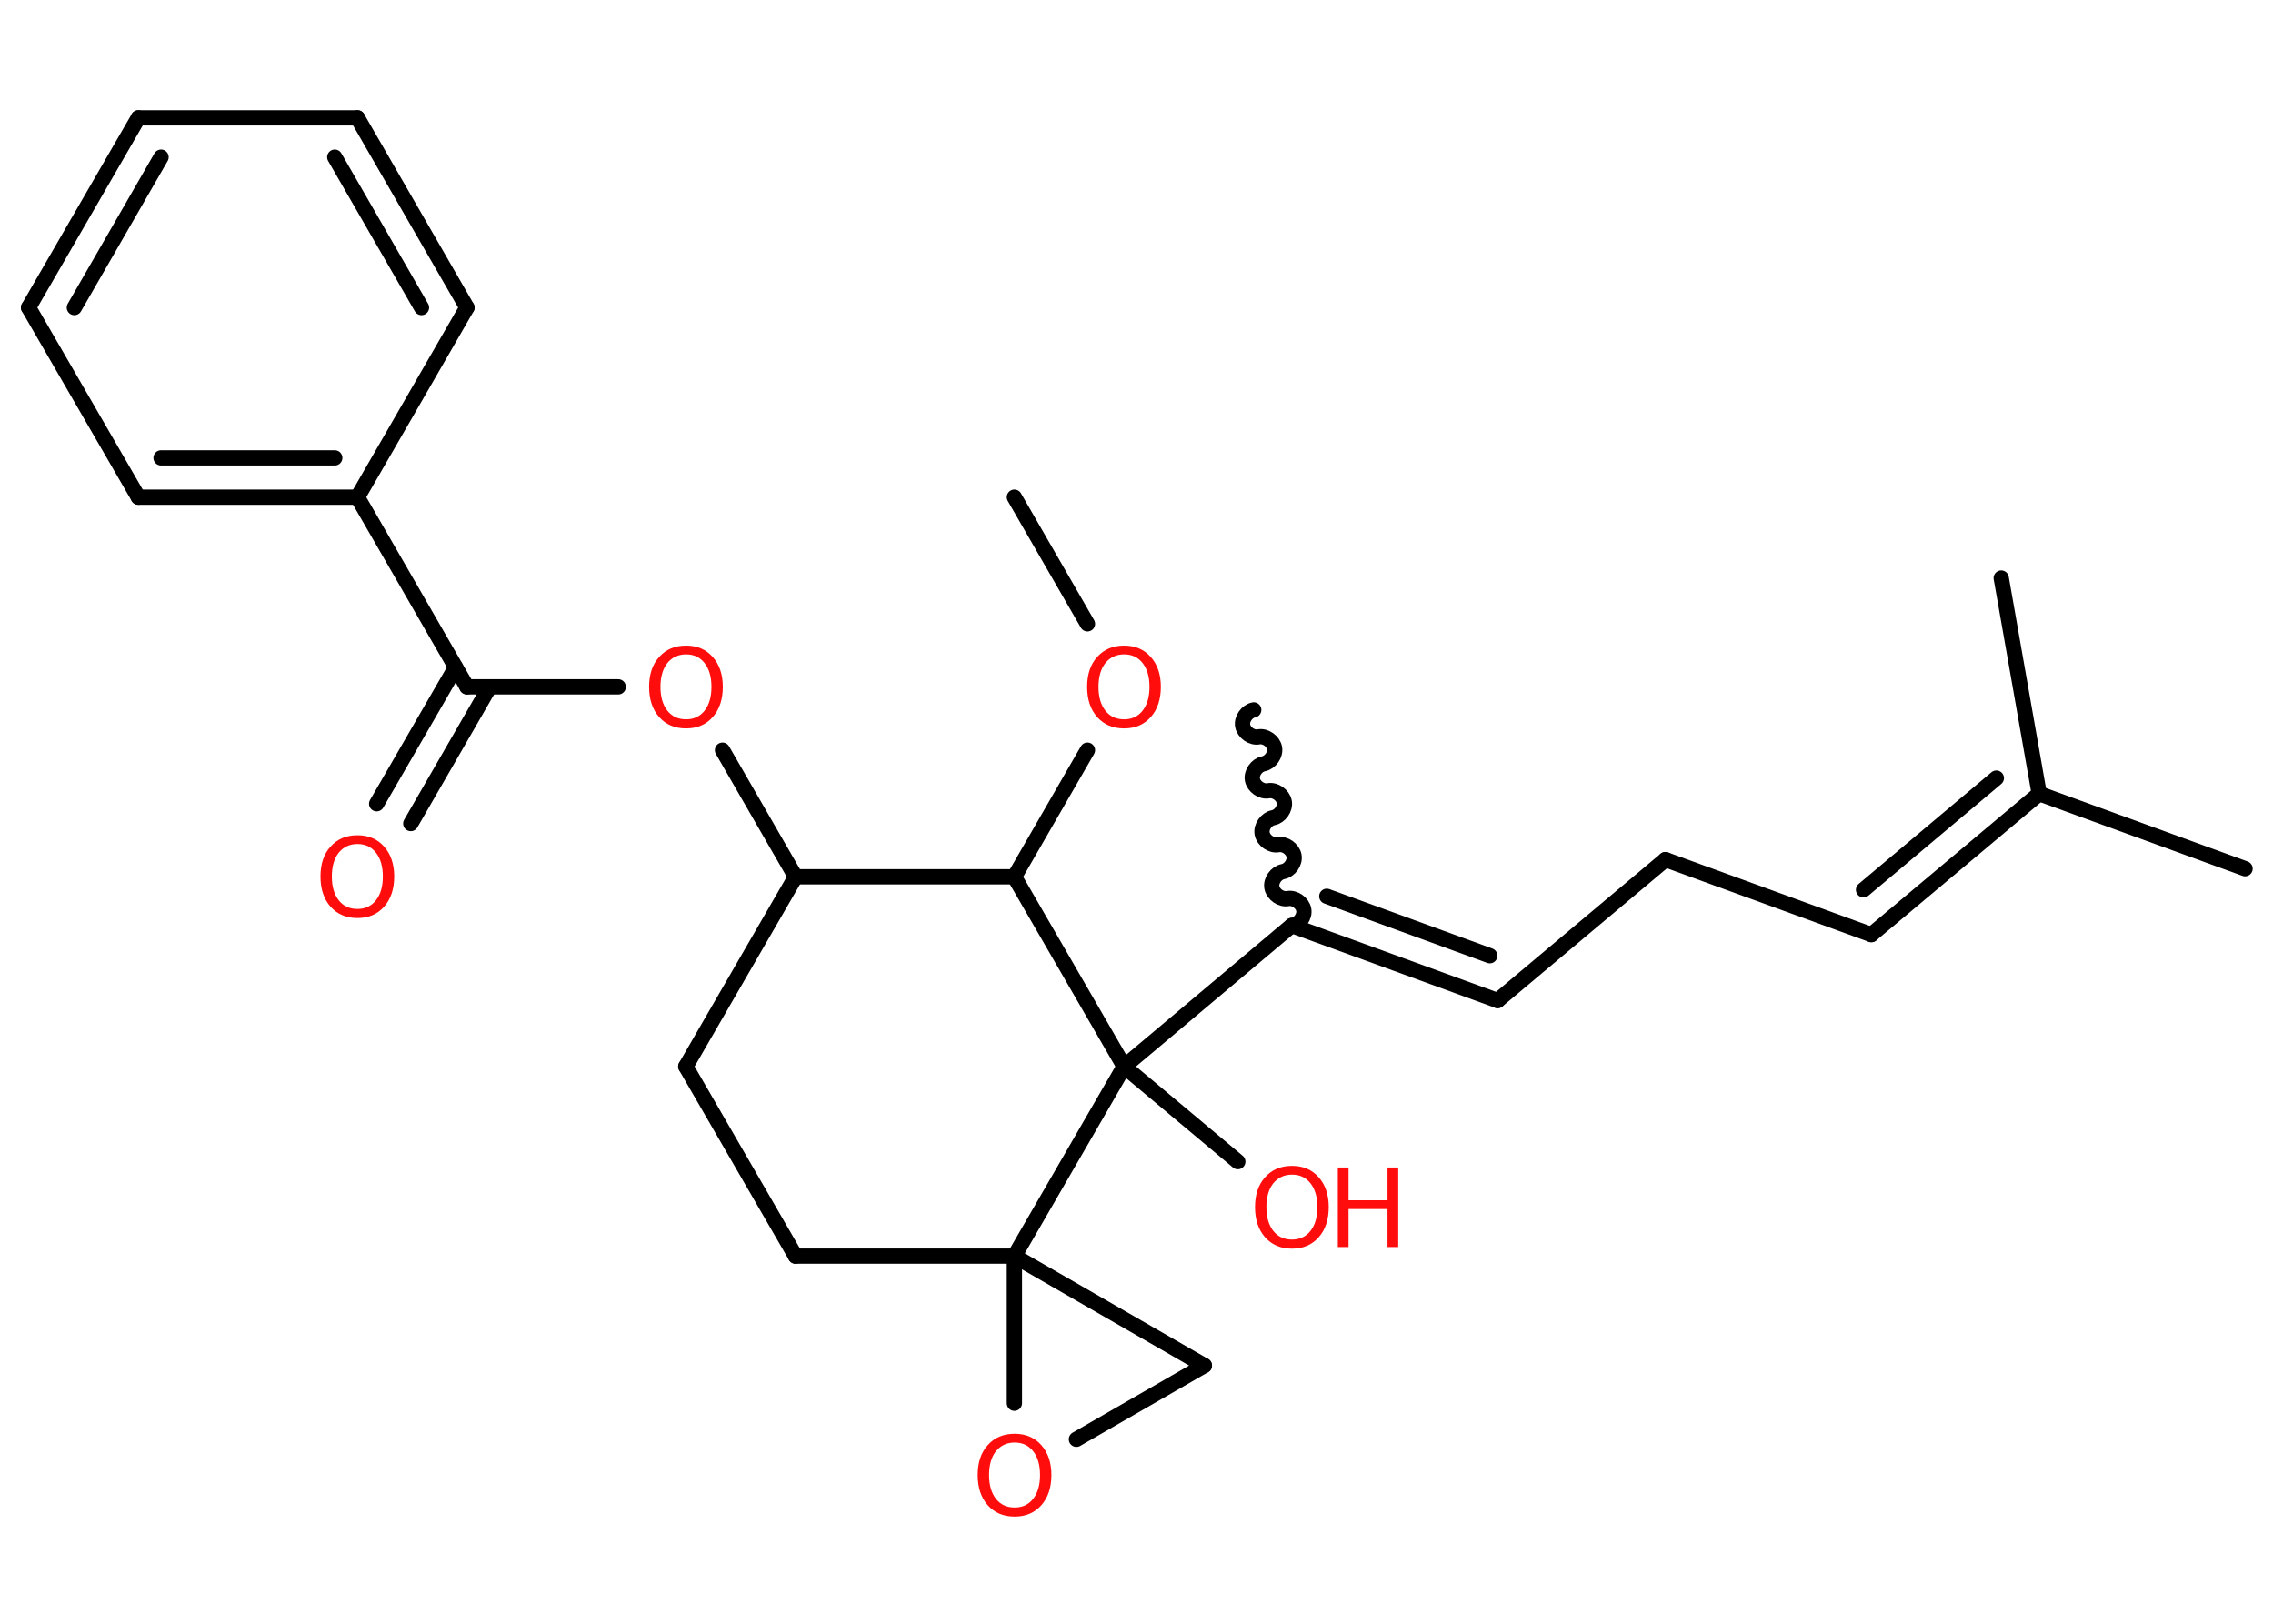 <?xml version='1.0' encoding='UTF-8'?>
<!DOCTYPE svg PUBLIC "-//W3C//DTD SVG 1.1//EN" "http://www.w3.org/Graphics/SVG/1.1/DTD/svg11.dtd">
<svg version='1.2' xmlns='http://www.w3.org/2000/svg' xmlns:xlink='http://www.w3.org/1999/xlink' width='70.0mm' height='50.0mm' viewBox='0 0 70.0 50.0'>
  <desc>Generated by the Chemistry Development Kit (http://github.com/cdk)</desc>
  <g stroke-linecap='round' stroke-linejoin='round' stroke='#000000' stroke-width='.47' fill='#FF0D0D'>
    <rect x='.0' y='.0' width='70.0' height='50.0' fill='#FFFFFF' stroke='none'/>
    <g id='mol1' class='mol'>
      <line id='mol1bnd1' class='bond' x1='31.24' y1='15.31' x2='33.49' y2='19.21'/>
      <line id='mol1bnd2' class='bond' x1='33.49' y1='23.1' x2='31.24' y2='27.0'/>
      <line id='mol1bnd3' class='bond' x1='31.24' y1='27.0' x2='24.5' y2='27.0'/>
      <line id='mol1bnd4' class='bond' x1='24.5' y1='27.0' x2='22.25' y2='23.1'/>
      <line id='mol1bnd5' class='bond' x1='19.04' y1='21.15' x2='14.38' y2='21.15'/>
      <g id='mol1bnd6' class='bond'>
        <line x1='15.08' y1='21.15' x2='12.65' y2='25.36'/>
        <line x1='14.03' y1='20.55' x2='11.6' y2='24.75'/>
      </g>
      <line id='mol1bnd7' class='bond' x1='14.38' y1='21.15' x2='11.01' y2='15.31'/>
      <g id='mol1bnd8' class='bond'>
        <line x1='4.26' y1='15.31' x2='11.01' y2='15.31'/>
        <line x1='4.96' y1='14.1' x2='10.31' y2='14.1'/>
      </g>
      <line id='mol1bnd9' class='bond' x1='4.26' y1='15.31' x2='.88' y2='9.47'/>
      <g id='mol1bnd10' class='bond'>
        <line x1='4.26' y1='3.63' x2='.88' y2='9.47'/>
        <line x1='4.96' y1='4.84' x2='2.29' y2='9.47'/>
      </g>
      <line id='mol1bnd11' class='bond' x1='4.26' y1='3.63' x2='11.01' y2='3.63'/>
      <g id='mol1bnd12' class='bond'>
        <line x1='14.38' y1='9.47' x2='11.01' y2='3.63'/>
        <line x1='12.98' y1='9.47' x2='10.31' y2='4.84'/>
      </g>
      <line id='mol1bnd13' class='bond' x1='11.01' y1='15.31' x2='14.38' y2='9.47'/>
      <line id='mol1bnd14' class='bond' x1='24.5' y1='27.0' x2='21.12' y2='32.84'/>
      <line id='mol1bnd15' class='bond' x1='21.12' y1='32.84' x2='24.5' y2='38.68'/>
      <line id='mol1bnd16' class='bond' x1='24.5' y1='38.68' x2='31.24' y2='38.68'/>
      <line id='mol1bnd17' class='bond' x1='31.24' y1='38.68' x2='37.09' y2='42.05'/>
      <line id='mol1bnd18' class='bond' x1='37.09' y1='42.05' x2='33.15' y2='44.32'/>
      <line id='mol1bnd19' class='bond' x1='31.24' y1='38.68' x2='31.24' y2='43.21'/>
      <line id='mol1bnd20' class='bond' x1='31.24' y1='38.68' x2='34.62' y2='32.84'/>
      <line id='mol1bnd21' class='bond' x1='31.24' y1='27.0' x2='34.62' y2='32.84'/>
      <line id='mol1bnd22' class='bond' x1='34.62' y1='32.84' x2='38.12' y2='35.77'/>
      <line id='mol1bnd23' class='bond' x1='34.62' y1='32.84' x2='39.78' y2='28.5'/>
      <path id='mol1bnd24' class='bond' d='M38.61 21.86c-.21 .04 -.38 .28 -.34 .49c.04 .21 .28 .38 .49 .34c.21 -.04 .45 .13 .49 .34c.04 .21 -.13 .45 -.34 .49c-.21 .04 -.38 .28 -.34 .49c.04 .21 .28 .38 .49 .34c.21 -.04 .45 .13 .49 .34c.04 .21 -.13 .45 -.34 .49c-.21 .04 -.38 .28 -.34 .49c.04 .21 .28 .38 .49 .34c.21 -.04 .45 .13 .49 .34c.04 .21 -.13 .45 -.34 .49c-.21 .04 -.38 .28 -.34 .49c.04 .21 .28 .38 .49 .34c.21 -.04 .45 .13 .49 .34c.04 .21 -.13 .45 -.34 .49' fill='none' stroke='#000000' stroke-width='.47'/>
      <g id='mol1bnd25' class='bond'>
        <line x1='46.12' y1='30.81' x2='39.78' y2='28.5'/>
        <line x1='45.88' y1='29.43' x2='40.86' y2='27.6'/>
      </g>
      <line id='mol1bnd26' class='bond' x1='46.12' y1='30.81' x2='51.29' y2='26.47'/>
      <line id='mol1bnd27' class='bond' x1='51.29' y1='26.47' x2='57.63' y2='28.78'/>
      <g id='mol1bnd28' class='bond'>
        <line x1='57.63' y1='28.78' x2='62.8' y2='24.44'/>
        <line x1='57.39' y1='27.4' x2='61.48' y2='23.96'/>
      </g>
      <line id='mol1bnd29' class='bond' x1='62.8' y1='24.44' x2='69.14' y2='26.75'/>
      <line id='mol1bnd30' class='bond' x1='62.8' y1='24.44' x2='61.63' y2='17.8'/>
      <path id='mol1atm2' class='atom' d='M34.62 20.15q-.36 .0 -.58 .27q-.21 .27 -.21 .73q.0 .46 .21 .73q.21 .27 .58 .27q.36 .0 .57 -.27q.21 -.27 .21 -.73q.0 -.46 -.21 -.73q-.21 -.27 -.57 -.27zM34.62 19.88q.51 .0 .82 .35q.31 .35 .31 .92q.0 .58 -.31 .93q-.31 .35 -.82 .35q-.52 .0 -.83 -.35q-.31 -.35 -.31 -.93q.0 -.58 .31 -.92q.31 -.35 .83 -.35z' stroke='none'/>
      <path id='mol1atm5' class='atom' d='M21.13 20.15q-.36 .0 -.58 .27q-.21 .27 -.21 .73q.0 .46 .21 .73q.21 .27 .58 .27q.36 .0 .57 -.27q.21 -.27 .21 -.73q.0 -.46 -.21 -.73q-.21 -.27 -.57 -.27zM21.13 19.88q.51 .0 .82 .35q.31 .35 .31 .92q.0 .58 -.31 .93q-.31 .35 -.82 .35q-.52 .0 -.83 -.35q-.31 -.35 -.31 -.93q.0 -.58 .31 -.92q.31 -.35 .83 -.35z' stroke='none'/>
      <path id='mol1atm7' class='atom' d='M11.01 25.99q-.36 .0 -.58 .27q-.21 .27 -.21 .73q.0 .46 .21 .73q.21 .27 .58 .27q.36 .0 .57 -.27q.21 -.27 .21 -.73q.0 -.46 -.21 -.73q-.21 -.27 -.57 -.27zM11.01 25.72q.51 .0 .82 .35q.31 .35 .31 .92q.0 .58 -.31 .93q-.31 .35 -.82 .35q-.52 .0 -.83 -.35q-.31 -.35 -.31 -.93q.0 -.58 .31 -.92q.31 -.35 .83 -.35z' stroke='none'/>
      <path id='mol1atm18' class='atom' d='M31.25 44.42q-.36 .0 -.58 .27q-.21 .27 -.21 .73q.0 .46 .21 .73q.21 .27 .58 .27q.36 .0 .57 -.27q.21 -.27 .21 -.73q.0 -.46 -.21 -.73q-.21 -.27 -.57 -.27zM31.25 44.15q.51 .0 .82 .35q.31 .35 .31 .92q.0 .58 -.31 .93q-.31 .35 -.82 .35q-.52 .0 -.83 -.35q-.31 -.35 -.31 -.93q.0 -.58 .31 -.92q.31 -.35 .83 -.35z' stroke='none'/>
      <g id='mol1atm20' class='atom'>
        <path d='M39.79 36.17q-.36 .0 -.58 .27q-.21 .27 -.21 .73q.0 .46 .21 .73q.21 .27 .58 .27q.36 .0 .57 -.27q.21 -.27 .21 -.73q.0 -.46 -.21 -.73q-.21 -.27 -.57 -.27zM39.79 35.9q.51 .0 .82 .35q.31 .35 .31 .92q.0 .58 -.31 .93q-.31 .35 -.82 .35q-.52 .0 -.83 -.35q-.31 -.35 -.31 -.93q.0 -.58 .31 -.92q.31 -.35 .83 -.35z' stroke='none'/>
        <path d='M41.2 35.95h.33v1.01h1.2v-1.01h.33v2.45h-.33v-1.17h-1.2v1.17h-.33v-2.45z' stroke='none'/>
      </g>
    </g>
  </g>
</svg>
